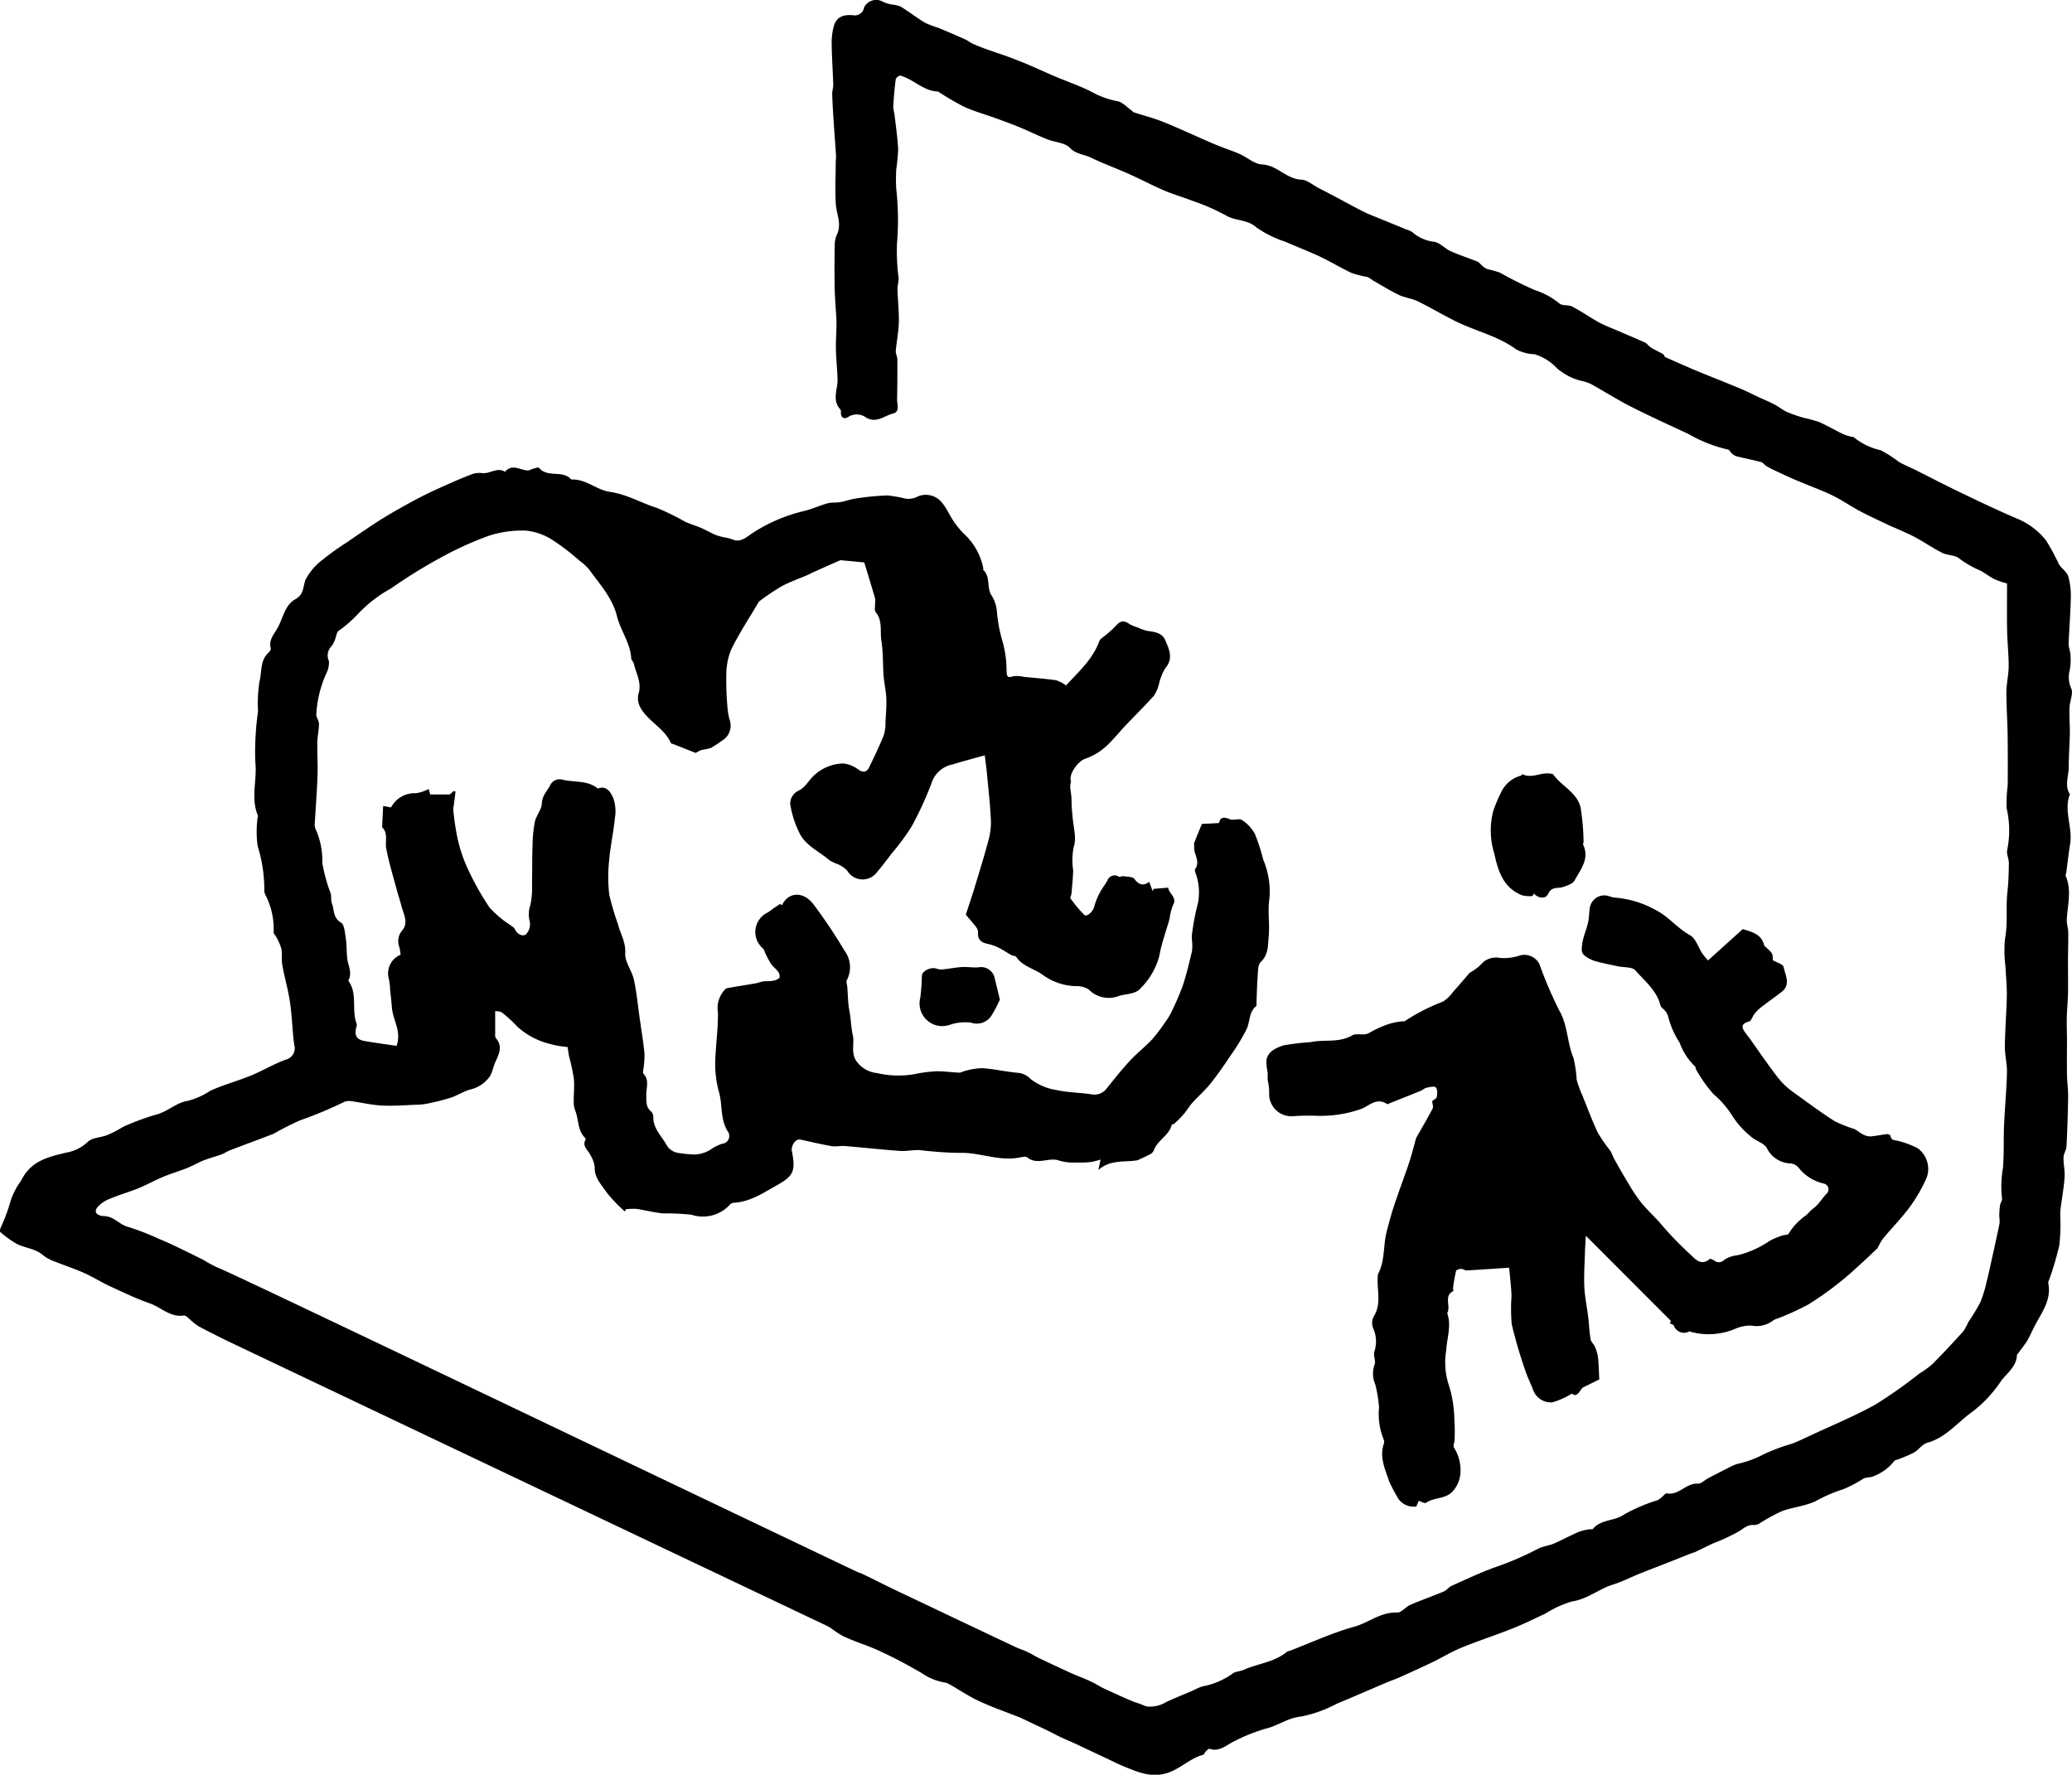 <svg id="Gruppe_45" data-name="Gruppe 45" xmlns="http://www.w3.org/2000/svg" xmlns:xlink="http://www.w3.org/1999/xlink" width="227.559" height="194.943" viewBox="0 0 227.559 194.943">
  <defs>
    <clipPath id="clip-path">
      <rect id="Rechteck_71" data-name="Rechteck 71" width="227.559" height="194.943" fill="none"/>
    </clipPath>
  </defs>
  <g id="Gruppe_44" data-name="Gruppe 44" clip-path="url(#clip-path)">
    <path id="Pfad_121" data-name="Pfad 121" d="M85.888,94.01c.683-1.471,2.35-1.567,3.46-.084a55.9,55.9,0,0,1,3.382,5.05,3.044,3.044,0,0,1,.282,3.249c-.113.193.03.534.048.807.042.635.065,1.272.125,1.906.039.418.142.831.195,1.249.087.683.13,1.452.268,2.035.224.934-.211,1.867.345,2.823a3.179,3.179,0,0,0,2.33,1.406,10.413,10.413,0,0,0,4.026.132,16.224,16.224,0,0,1,2.456-.331c.846-.016,1.694.119,2.542.15.214.008.427-.151.648-.192a7.648,7.648,0,0,1,1.9-.3c1.264.093,2.513.378,3.777.5a2.24,2.24,0,0,1,1.54.709,6.165,6.165,0,0,0,2.865,1.2c1.231.275,2.523.268,3.778.461a1.684,1.684,0,0,0,1.727-.694c.814-1.013,1.626-2.034,2.509-2.986.766-.826,1.667-1.528,2.44-2.35a18.566,18.566,0,0,0,1.455-1.916,6.506,6.506,0,0,0,.644-1.051,29.336,29.336,0,0,0,1.273-2.953c.409-1.221.7-2.483,1-3.736a4.453,4.453,0,0,0,.021-1.065,4.251,4.251,0,0,1-.026-.722,26.519,26.519,0,0,1,.678-3.571,6.194,6.194,0,0,0-.3-3.327c-.025-.117-.083-.281-.03-.352.625-.852-.161-1.642-.093-2.465.011-.139-.047-.3,0-.417.252-.661.527-1.313.844-2.091l1.891-.1c.061-.472.359-.789,1.154-.421.385.179,1.032-.13,1.352.088A4.264,4.264,0,0,1,137.83,86.2a22.605,22.605,0,0,1,.916,2.839,8.9,8.9,0,0,1,.666,4.27c-.206,1.341.055,2.746-.075,4.105-.092.965,0,2.012-.874,2.833-.328.31-.3,1.05-.34,1.6-.078,1.011-.092,2.027-.131,3.042,0,.06.028.155,0,.178-.843.65-.692,1.707-1.072,2.536a21.425,21.425,0,0,1-1.749,2.887c-.7,1.055-1.421,2.106-2.213,3.095-.615.768-1.37,1.424-2.031,2.158-.335.371-.584.821-.908,1.2s-.671.707-1.021,1.044c-.083.079-.3.085-.316.159-.3,1.191-1.589,1.685-1.972,2.819a.9.9,0,0,1-.427.413c-.424.23-.868.42-1.33.64-1.386.266-2.983-.127-4.328,1.083.07-.328.142-.655.249-1.153a7.462,7.462,0,0,1-1.08.274,12.55,12.55,0,0,1-1.678.053,5.423,5.423,0,0,1-1.736-.195c-1.159-.455-2.432.539-3.554-.363-.2-.163-.685-.019-1.03.038-2.227.372-4.332-.648-6.553-.538a41.979,41.979,0,0,1-4.2-.305c-.738-.038-1.488.141-2.223.087-2.008-.143-4.01-.368-6.017-.537-.491-.04-1,.093-1.481.01-1.157-.2-2.3-.479-3.451-.721-.487-.1-1.025.679-.9,1.3.429,2.12.184,2.7-1.61,3.7-1.5.836-2.93,1.831-4.729,1.941a.661.661,0,0,0-.424.158,4,4,0,0,1-4.265,1.158,26.854,26.854,0,0,0-3.135-.144c-.986-.1-1.955-.361-2.939-.5a5.939,5.939,0,0,0-1.148.053c-.027.08-.055.161-.082.241a15.643,15.643,0,0,1-2.052-2.145c-.544-.828-1.336-1.584-1.271-2.757a3.355,3.355,0,0,0-.492-1.324c-.236-.54-.925-.937-.512-1.678a.19.19,0,0,0-.042-.172c-.874-.836-.689-2.061-1.115-3.061a2.559,2.559,0,0,1-.145-.957c-.008-.839.093-1.685.011-2.513a22.669,22.669,0,0,0-.511-2.391c-.077-.368-.122-.743-.174-1.072a11.029,11.029,0,0,1-2.14-.392,8.261,8.261,0,0,1-3.373-1.841,14.856,14.856,0,0,0-1.68-1.544c-.2-.159-.546-.135-.759-.181,0,.947,0,1.789,0,2.631a.582.582,0,0,0,.073.351c.821.941.3,1.818-.094,2.717-.2.468-.287,1-.536,1.439a3.629,3.629,0,0,1-2.274,1.507c-.708.231-1.354.647-2.059.884a25.016,25.016,0,0,1-2.434.618,6.168,6.168,0,0,1-1.109.14c-1.332.05-2.668.162-3.995.1-1.15-.057-2.29-.335-3.438-.49a1.438,1.438,0,0,0-.723.093,44.131,44.131,0,0,1-4.843,2.023,32.141,32.141,0,0,0-2.908,1.476c-1.592.618-3.2,1.2-4.793,1.816-.325.125-.618.339-.945.458-.631.229-1.288.389-1.91.636s-1.221.6-1.851.854c-.855.342-1.746.6-2.6.953-.932.389-1.819.889-2.755,1.271-1,.408-2.046.693-3.035,1.117a3.417,3.417,0,0,0-1.485,1c-.53.782.486.935.767.939,1.073.016,1.669.935,2.626,1.182a27.64,27.64,0,0,1,3.44,1.336q.842.345,1.665.737,1.6.766,3.192,1.562a12.647,12.647,0,0,0,1.669.891c1.668.539,98.919,47.354,100.674,47.706a7.229,7.229,0,0,1,1.639.7,1.742,1.742,0,0,1,.517,2.443c-.254.4-.294.928-.525,1.346-.13.235-.452.363-.751.588.067.176.148.389.2.524a2.469,2.469,0,0,1-3.214,1.034c-.57-.2-97.013-46.055-97.556-46.319q-1.6-.781-3.183-1.614a5.983,5.983,0,0,1-.731-.56c-.305-.229-.65-.679-.92-.639-1.495.218-2.48-.894-3.713-1.328-1.495-.524-2.934-1.212-4.374-1.879-.983-.454-1.905-1.039-2.892-1.482-1.014-.455-2.08-.794-3.11-1.214a4.6,4.6,0,0,1-1.337-.7c-.836-.743-1.938-.792-2.871-1.243a10.983,10.983,0,0,1-1.854-1.327c-.064-.049-.023-.285.025-.414a21.975,21.975,0,0,0,1.175-3.2,8.291,8.291,0,0,1,1.109-2.053c1.062-2.2,3.076-2.6,4.977-3.063A4.479,4.479,0,0,0,9.646,120c.449-.454,1.344-.456,2.025-.7a9.894,9.894,0,0,0,1.152-.542c.341-.173.659-.4,1.012-.543a26.739,26.739,0,0,1,3.28-1.194c1.273-.312,2.261-1.339,3.473-1.508a8.221,8.221,0,0,0,2.489-1.108c1.431-.666,2.983-1.068,4.448-1.668,1.3-.534,2.521-1.271,3.837-1.756a1.288,1.288,0,0,0,.946-1.656c-.2-1.542-.233-3.1-.457-4.64-.2-1.372-.595-2.715-.843-4.081-.11-.6,0-1.243-.116-1.843a5.678,5.678,0,0,0-.578-1.3c-.076-.159-.275-.314-.261-.455a8.267,8.267,0,0,0-.945-4.217,1.083,1.083,0,0,1-.077-.451,16.227,16.227,0,0,0-.732-4.82,11.3,11.3,0,0,1-.021-3.012c0-.12.08-.262.04-.358-.813-1.931-.045-3.939-.282-5.92A32.044,32.044,0,0,1,28.34,72.7a15.719,15.719,0,0,1,.146-3.212c.3-1.071.041-2.347,1.005-3.218.127-.115.286-.344.249-.468-.269-.926.377-1.578.745-2.244.6-1.087.8-2.526,1.954-3.161,1-.55.809-1.436,1.145-2.2a6.6,6.6,0,0,1,1.81-2.107,29.087,29.087,0,0,1,2.655-1.907c1.117-.769,2.235-1.536,3.371-2.276.747-.485,1.517-.936,2.291-1.376.883-.5,1.773-.993,2.679-1.452.843-.428,1.7-.821,2.568-1.206s1.753-.777,2.649-1.116a2.478,2.478,0,0,1,1.244-.222c.9.176,1.722-.705,2.616-.131.77-.922,1.628-.2,2.456-.146.222.015.453-.153.685-.214.2-.05.523-.162.588-.083.93,1.146,2.614.193,3.542,1.292,1.591-.092,2.786,1.145,4.216,1.348,1.866.264,3.432,1.207,5.16,1.759a27.02,27.02,0,0,1,3.125,1.524c.56.264,1.166.426,1.735.672.537.233,1.044.534,1.582.767a6.3,6.3,0,0,0,.96.272,5.486,5.486,0,0,1,.909.226c.9.409,1.562-.252,2.146-.637A17.884,17.884,0,0,1,88.345,50.7c.868-.209,1.688-.6,2.55-.837.445-.122.939-.049,1.4-.131.6-.106,1.177-.331,1.777-.41A29.138,29.138,0,0,1,97.479,49a16.081,16.081,0,0,1,2.024.358,2.346,2.346,0,0,0,1.068-.132,2.255,2.255,0,0,1,2.925.623c.49.572.773,1.317,1.212,1.939a8.378,8.378,0,0,0,1.372,1.628,7.02,7.02,0,0,1,1.913,3.577c.017.053-.041.153-.016.177.856.768.33,1.989.955,2.864a3.851,3.851,0,0,1,.549,1.652,16.211,16.211,0,0,0,.578,3.2,11.851,11.851,0,0,1,.487,3.331c.032.612.026.877.747.645a3.226,3.226,0,0,1,1.19.072c1.172.113,2.347.2,3.509.366a3.957,3.957,0,0,1,1.088.572c1.341-1.476,2.936-2.855,3.667-4.9a.9.9,0,0,1,.282-.319,13.325,13.325,0,0,0,1.559-1.363c.5-.6.92-.55,1.484-.148a4.686,4.686,0,0,0,.917.375,5.026,5.026,0,0,0,1.05.37c.778.094,1.592.217,1.922.986.427,1,.957,2.025.006,3.118a5.935,5.935,0,0,0-.689,1.752,4.146,4.146,0,0,1-.553,1.263c-1,1.117-2.069,2.164-3.1,3.251-.764.8-1.447,1.7-2.281,2.418a6.626,6.626,0,0,1-2.181,1.257c-.724.24-1.755,1.589-1.567,2.365.053.214-.072.464-.059.7.019.371.1.74.126,1.112.03.407.025.816.047,1.224.017.305.06.609.082.916.076,1.135.477,2.387.127,3.372a7.366,7.366,0,0,0-.053,2.583c-.035.852-.118,1.7-.192,2.55-.016.177-.174.419-.106.51a14.738,14.738,0,0,0,1.507,1.807c.294.284.993-.408,1.1-.9a6.948,6.948,0,0,1,.645-1.591c.225-.442.552-.83.794-1.263a.839.839,0,0,1,1.276-.429c.107.056.305-.089.448-.066.432.072,1.049.037,1.248.3.5.666.973.8,1.633.325l.383,1.049c.025-.092.049-.184.075-.276l1.624-.14c.042.672,1.041,1.053.519,1.935a6.065,6.065,0,0,0-.369,1.475c-.378,1.363-.884,2.7-1.129,4.088A7.769,7.769,0,0,1,125.3,103.1c-.617.755-1.7.609-2.55.928a3.057,3.057,0,0,1-3.181-.765,2.5,2.5,0,0,0-1.441-.363,6.463,6.463,0,0,1-3.673-1.286c-.946-.652-2.16-.9-2.857-1.938-.077-.115-.344-.087-.5-.172-.476-.264-.926-.577-1.412-.818a4.78,4.78,0,0,0-1.178-.419c-.705-.14-1.147-.442-1.093-1.243a.971.971,0,0,0-.2-.6c-.4-.513-.83-1-1.143-1.367.39-1.213.735-2.235,1.049-3.267.465-1.529.939-3.058,1.351-4.6a7.988,7.988,0,0,0,.363-2.305c-.067-1.731-.267-3.456-.427-5.181-.068-.728-.171-1.452-.256-2.159-1.295.366-2.418.654-3.523,1a3.026,3.026,0,0,0-2.244,1.845,37.354,37.354,0,0,1-2.249,4.944,25.554,25.554,0,0,1-2.251,3.049c-.513.674-1.016,1.358-1.57,2A1.961,1.961,0,0,1,93.04,90.2a3.447,3.447,0,0,0-1.158-.75,4.812,4.812,0,0,1-.8-.385c-1.076-.939-2.5-1.544-3.2-2.83a10.764,10.764,0,0,1-1.1-3.365,1.6,1.6,0,0,1,.981-1.471c.617-.3,1.022-1.022,1.534-1.545a4.87,4.87,0,0,1,3.326-1.414,3.368,3.368,0,0,1,1.693.707c.525.329.89.219,1.125-.257.58-1.18,1.144-2.37,1.635-3.589a4.67,4.67,0,0,0,.174-1.448c.049-.861.124-1.726.088-2.585-.035-.817-.23-1.626-.293-2.443-.1-1.286-.04-2.592-.245-3.857-.169-1.045.161-2.2-.626-3.147-.155-.188-.06-.587-.07-.89a2.7,2.7,0,0,0,0-.637c-.385-1.323-.792-2.639-1.185-3.935l-2.474-.235a.4.4,0,0,0-.182,0q-1.476.651-2.947,1.311c-.219.1-.429.22-.65.316-.949.409-1.936.747-2.842,1.237A25.707,25.707,0,0,0,83.431,60.6a.661.661,0,0,0-.169.212c-.991,1.678-2.068,3.313-2.931,5.055a7.219,7.219,0,0,0-.562,2.785,33.252,33.252,0,0,0,.131,3.682,7.491,7.491,0,0,0,.236,1.327,1.893,1.893,0,0,1-.822,2.261,11.937,11.937,0,0,1-1.25.818,6.437,6.437,0,0,1-.992.211,4.215,4.215,0,0,0-.676.332c-.777-.309-1.6-.632-2.415-.958-.108-.042-.276-.067-.312-.148-.735-1.654-2.551-2.381-3.37-3.94a2.073,2.073,0,0,1-.178-1.436c.39-1.232-.269-2.248-.519-3.346-.044-.195-.265-.362-.276-.55-.1-1.7-1.177-3.076-1.57-4.648-.506-2.026-1.857-3.452-2.993-5.045a5.709,5.709,0,0,0-1.11-1.038A25.566,25.566,0,0,0,60.7,53.906a6.6,6.6,0,0,0-2.927-1.041,11.7,11.7,0,0,0-4.155.59,36.834,36.834,0,0,0-5.436,2.5,56.369,56.369,0,0,0-5.257,3.27,14.661,14.661,0,0,0-3.7,2.891,14.65,14.65,0,0,1-2.091,1.8c-.14.124-.159.381-.238.576a3.091,3.091,0,0,1-.47,1.055,1.436,1.436,0,0,0-.3,1.651,2.62,2.62,0,0,1-.276,1.324,12.65,12.65,0,0,0-1.114,4.538c.013.349.294.692.292,1.036,0,.682-.165,1.362-.178,2.045-.022,1.219.064,2.44.021,3.657-.061,1.741-.2,3.479-.3,5.219a1.183,1.183,0,0,0,.079.612,8.317,8.317,0,0,1,.747,3.733,18.1,18.1,0,0,0,.921,3.36c.093.344.006.746.13,1.071.274.721.106,1.593,1,2.13.379.228.432,1.091.523,1.683.111.711.089,1.442.152,2.162.074.842.622,1.659.125,2.53,1.069,1.424.325,3.2.921,4.724a.752.752,0,0,1-.04.429c-.231.815.032,1.32.868,1.469,1.191.212,2.393.366,3.558.539.563-1.593-.4-2.822-.51-4.172-.056-.689-.138-1.375-.208-2.062a5.071,5.071,0,0,0-.135-1.131A2.21,2.21,0,0,1,44,99.451c-.04-.259-.06-.529-.124-.788a1.842,1.842,0,0,1,.307-1.9c.713-.826.124-1.794-.1-2.687-.146-.579-.345-1.144-.5-1.721-.406-1.525-.877-3.039-1.166-4.586-.143-.767.241-1.629-.437-2.31-.045-.045-.007-.174,0-.265.03-.663.061-1.326.1-2.088l.865.164A2.932,2.932,0,0,1,45.7,81.71a4.711,4.711,0,0,0,1.382-.461c.06.219.119.435.163.6H49.4l.411-.376.218.045q-.092.746-.186,1.493a2.211,2.211,0,0,0-.058.534,28.363,28.363,0,0,0,.428,2.959,16.673,16.673,0,0,0,1.035,3.231,30.938,30.938,0,0,0,2.5,4.511,11.454,11.454,0,0,0,2.314,1.958c.158.13.378.231.457.4.266.565.834.891,1.243.608a1.6,1.6,0,0,0,.416-1.433,3.066,3.066,0,0,1,.086-1.836,9.881,9.881,0,0,0,.164-2.331c.031-1.345.007-2.691.055-4.035a15.5,15.5,0,0,1,.253-2.717c.151-.7.751-1.348.774-2.031.029-.86.575-1.341.908-1.982a1.14,1.14,0,0,1,1.385-.617c1.29.3,2.726.035,3.857.968,1.017-.392,1.444.5,1.7,1.057a4.444,4.444,0,0,1,.169,2.211c-.159,1.557-.5,3.1-.634,4.653a17.215,17.215,0,0,0,.023,3.779,32.09,32.09,0,0,0,.954,3.209c.262,1.05.866,1.957.793,3.176-.058.946.739,1.912.956,2.912.314,1.449.446,2.937.657,4.408.017.121.039.239.056.36.157,1.135.352,2.267.451,3.408a10.633,10.633,0,0,1-.133,1.716c-.012.145-.067.354.006.428.7.708.294,1.585.32,2.365.02.661-.066,1.262.491,1.755a.831.831,0,0,1,.28.558c-.058,1.361.968,2.217,1.529,3.279a1.806,1.806,0,0,0,1.074.723,15.011,15.011,0,0,0,1.877.2,3.457,3.457,0,0,0,2-.672,5.566,5.566,0,0,1,1.052-.505.862.862,0,0,0,.628-1.393c-.82-1.333-.549-2.864-.939-4.272a11.287,11.287,0,0,1-.422-3.138c.026-1.879.33-3.758.3-5.634a2.958,2.958,0,0,1,.595-2.308c.12-.129.245-.318.392-.345,1.036-.195,2.08-.348,3.119-.529.3-.051.587-.177.888-.22.316-.046.646,0,.96-.058a1.553,1.553,0,0,0,.767-.293c.1-.093.056-.473-.055-.635-.23-.338-.58-.593-.82-.927a9,9,0,0,1-.6-1.09c-.108-.208-.152-.482-.315-.624a2.367,2.367,0,0,1,.518-3.932,5.324,5.324,0,0,0,.577-.411c.263-.182.53-.359.795-.539l.21.138" transform="translate(0 5.421)"/>
    <path id="Pfad_122" data-name="Pfad 122" d="M81.154,177.863c.146-.552.276-1.11.444-1.656a3.926,3.926,0,0,1,.557-1.479c.473-.52.22-1.346,1.023-1.759a2.142,2.142,0,0,1,2-.082c1.6.755,3.164,1.605,4.724,2.452a15.176,15.176,0,0,0,3.278,1.813,27.405,27.405,0,0,1,3.694,1.66c1.373.543,2.7,1.192,4.066,1.761.759.316,1.565.523,2.314.86.613.276,1.168.68,1.76,1.006.29.159.6.273.908.406.692.3,1.382.614,2.077.909.814.347,1.654.637,2.443,1.031.765.38,1.462.9,2.226,1.283.549.277,1.162.428,1.737.655.385.152.758.335,1.134.51a3.392,3.392,0,0,0,3.014-.28c.887-.415,1.8-.774,2.7-1.161.42-.181.825-.409,1.259-.548a8.206,8.206,0,0,0,3.276-1.376c.307-.276.858-.262,1.267-.446,1.562-.7,3.364-.827,4.74-1.977a1.26,1.26,0,0,1,.34-.121c2.347-.9,4.645-1.969,7.055-2.637,1.6-.444,2.923-1.637,4.714-1.559.471.021.938-.625,1.457-.849,1.21-.522,2.457-.955,3.672-1.466.32-.133.548-.48.865-.623,1.542-.692,3.073-1.418,4.659-2a34.07,34.07,0,0,0,4.809-2.058c.525-.288,1.178-.335,1.739-.575.926-.4,1.812-.884,2.736-1.286a6.279,6.279,0,0,1,1.2-.292c.116-.025.3.04.352-.02.878-1.095,2.367-.841,3.451-1.607a18.765,18.765,0,0,1,3.664-1.564,2.515,2.515,0,0,0,.511-.378c.165-.13.357-.4.489-.376,1.335.275,2.124-1.149,3.42-1.064.367.025.758-.4,1.145-.6q1.191-.622,2.389-1.229a5.07,5.07,0,0,1,.834-.347,11.091,11.091,0,0,0,2.786-1.008,20.038,20.038,0,0,1,3.183-1.2c.666-.257,1.31-.569,1.958-.871,2.408-1.126,4.878-2.141,7.2-3.427a51.773,51.773,0,0,0,4.813-3.39,11.008,11.008,0,0,0,1.457-1.059c1.166-1.171,2.291-2.384,3.4-3.609a6.521,6.521,0,0,0,.558-1.03,21.971,21.971,0,0,0,1.3-2.139,13.712,13.712,0,0,0,.709-2.317c.237-.921.43-1.854.635-2.782.266-1.2.536-2.407.777-3.616a4.8,4.8,0,0,0-.037-.754,10.164,10.164,0,0,1,.087-1.211c.037-.256.262-.521.217-.745a11.523,11.523,0,0,1,.1-3.3c.134-1.57.056-3.157.124-4.736.083-1.927.269-3.853.319-5.78.025-.962-.24-1.93-.23-2.892.021-1.846.18-3.689.215-5.534.019-1.065-.1-2.132-.144-3.2a13.791,13.791,0,0,1-.053-3.1c.328-1.68.069-3.362.256-5.033.121-1.079.151-2.17.163-3.257.006-.487-.284-1.015-.177-1.46a10.765,10.765,0,0,0-.057-4.527,14,14,0,0,1,.107-2.5q.028-2.846-.009-5.691c-.022-1.538-.14-3.076-.131-4.614.006-.942.244-1.884.247-2.826.006-1.307-.144-2.614-.17-3.922-.032-1.643-.008-3.288-.008-5.172a9.491,9.491,0,0,1-1.34-.455c-.555-.266-1.041-.671-1.589-.957a11.191,11.191,0,0,1-2.317-1.329c-.455-.395-1.278-.328-1.86-.619-1-.5-1.933-1.145-2.919-1.683-.68-.371-1.4-.666-2.107-.991-.217-.1-.445-.177-.66-.28-1.111-.532-2.237-1.038-3.326-1.613-1.015-.536-1.964-1.2-2.99-1.711-.973-.489-2.006-.859-3.013-1.28-.411-.171-.828-.331-1.238-.511q-.983-.434-1.955-.891c-.376-.177-.75-.359-1.109-.569-.206-.121-.354-.385-.567-.442-.918-.244-1.853-.423-2.774-.654a1.434,1.434,0,0,1-.5-.339c-.134-.115-.227-.363-.361-.381a15.674,15.674,0,0,1-4.4-1.737c-2.114-.977-4.234-1.946-6.31-3-1.468-.745-2.861-1.635-4.3-2.435a4.385,4.385,0,0,0-1.035-.36,6.367,6.367,0,0,1-2.8-1.443,5.545,5.545,0,0,0-2.414-1.5,4.644,4.644,0,0,1-2.019-.531c-1.974-1.456-4.368-1.982-6.524-3.031-1.452-.705-2.84-1.545-4.29-2.254-.65-.318-1.42-.389-2.072-.7-.991-.477-1.927-1.067-2.885-1.612a3.1,3.1,0,0,0-.585-.364,11.78,11.78,0,0,1-1.7-.424c-1.191-.555-2.315-1.248-3.5-1.809-1.252-.591-2.555-1.078-3.821-1.641a11.756,11.756,0,0,1-3.158-1.565c-1.015-.918-2.321-.679-3.381-1.334a23.281,23.281,0,0,0-3.707-1.609c-.994-.395-2.034-.678-3.014-1.1-1.321-.568-2.594-1.245-3.907-1.832-1.374-.615-2.8-1.126-4.148-1.785-.761-.371-1.632-.359-2.336-1.088-.55-.571-1.645-.6-2.472-.929-1.05-.419-2.066-.921-3.11-1.353-.888-.366-1.793-.69-2.7-1.019-1.115-.4-2.27-.718-3.343-1.212A29.824,29.824,0,0,1,93.558,10.1c-.026-.016-.051-.045-.078-.046C91.872,10.006,90.8,8.7,89.35,8.306c-.131-.035-.487.241-.509.4-.132,1-.211,2-.275,3.006a4.814,4.814,0,0,0,.131.8c.149,1.292.342,2.585.41,3.883a20.86,20.86,0,0,1-.209,2.2,18.149,18.149,0,0,0,0,2.15,30.839,30.839,0,0,1,.078,6.028,22.5,22.5,0,0,0,.183,3.773c.017.408-.136.823-.125,1.232.032,1.207.176,2.415.146,3.619-.025,1.055-.246,2.105-.333,3.162-.025.294.17.6.172.9.009,1.475,0,2.95-.03,4.424-.012.555.353,1.346-.464,1.548-.948.235-1.8,1.1-2.934.437a1.737,1.737,0,0,0-1.973-.066c-.367.241-.8.159-.8-.46,0-.121.017-.285-.05-.357-.965-1.032-.288-2.207-.318-3.321-.028-1.06-.148-2.116-.176-3.176-.021-.859.035-1.721.053-2.58.006-.265.015-.531,0-.795-.064-1.187-.171-2.374-.193-3.561-.032-1.626-.02-3.252.013-4.878a3.108,3.108,0,0,1,.293-1.039c.446-1.1-.105-2.134-.177-3.2-.1-1.535-.018-3.082-.009-4.625,0-.243.044-.486.029-.728-.078-1.21-.173-2.418-.252-3.629-.067-1.026-.134-2.054-.167-3.081-.011-.369.124-.742.113-1.11-.044-1.462-.152-2.923-.169-4.384a6.941,6.941,0,0,1,.237-2.024c.273-.925.94-1.279,2.068-1.185a1.033,1.033,0,0,0,1.25-.85A1.482,1.482,0,0,1,87.418.181,3.663,3.663,0,0,0,88.4.494a3.655,3.655,0,0,1,.983.23c.909.561,1.759,1.222,2.673,1.774a10.891,10.891,0,0,0,1.469.559Q95,3.668,96.452,4.32c.315.141.591.372.908.512.511.228,1.035.426,1.563.616.8.286,1.609.542,2.4.836.728.268,1.449.557,2.163.86.983.418,1.952.87,2.935,1.287,1.373.584,2.806,1.05,4.111,1.756a9.507,9.507,0,0,0,2.693.935c.539.112.993.641,1.482.986.1.068.168.193.272.227,1.1.364,2.236.648,3.308,1.083,1.872.76,3.7,1.626,5.56,2.419.9.386,1.847.676,2.747,1.07.842.367,1.637,1.119,2.476,1.157,1.669.074,2.662,1.605,4.312,1.669.644.025,1.267.595,1.9.92q1.04.538,2.076,1.084c.942.5,1.874,1.023,2.826,1.5.547.275,1.125.489,1.692.722,1.034.426,2.071.847,3.106,1.272a2.054,2.054,0,0,1,.579.261,4.392,4.392,0,0,0,2.407,1.067c.632.088,1.165.739,1.794,1.022.973.437,1.995.764,2.985,1.163.181.073.306.278.468.407a2.236,2.236,0,0,0,.59.408,12.659,12.659,0,0,1,1.394.388,39.845,39.845,0,0,0,3.856,1.925,8.2,8.2,0,0,1,2.679,1.465c.328.277.988.121,1.405.339,1,.521,1.923,1.167,2.9,1.722a16.45,16.45,0,0,0,1.581.709c1.169.505,2.347.994,3.506,1.519.235.107.391.376.615.523.306.2.642.357.965.531a3.05,3.05,0,0,1,.449.246c.089.072.107.257.2.3.947.43,1.9.843,2.857,1.258q.527.228,1.059.444c1.466.595,2.936,1.176,4.395,1.785.655.273,1.287.6,1.931.9.587.272,1.186.519,1.759.817.456.239.859.588,1.325.8a15.353,15.353,0,0,0,1.816.645,16.918,16.918,0,0,1,1.731.472c.882.381,1.716.871,2.578,1.3a5.67,5.67,0,0,0,.8.281c.164.051.392.027.493.132a7.167,7.167,0,0,0,2.931,1.4,15.254,15.254,0,0,1,1.993,1.279c.547.321,1.145.553,1.714.837,1.692.844,3.369,1.72,5.074,2.538,2.049.983,4.1,1.971,6.194,2.857a7.9,7.9,0,0,1,3.158,2.376,22.811,22.811,0,0,1,1.419,2.616c.286.483.873.835,1.029,1.338a7.79,7.79,0,0,1,.281,2.407c-.031,1.668-.178,3.334-.236,5-.013.391.181.787.2,1.184a7.06,7.06,0,0,1-.063,1.649,3.069,3.069,0,0,0,.145,2.081c.241.515-.12,1.3-.174,1.973-.037.451-.017.908-.011,1.362.007.529.05,1.058.037,1.585-.032,1.25-.12,2.5-.125,3.75,0,.982-.486,1.989.126,2.945-.7,1.835.333,3.66.025,5.5-.173,1.034-.281,2.08-.421,3.118-.016.119-.1.258-.066.348.7,1.6.189,3.229.125,4.848-.018.443.151.889.158,1.334.015,1.022-.023,2.045-.028,3.067,0,1.235.023,2.471,0,3.705-.015.864-.11,1.726-.13,2.59-.019.815.019,1.631.021,2.446,0,1.291-.02,2.583,0,3.874.013.8.139,1.6.127,2.406q-.04,2.712-.178,5.422c-.022.42-.318.828-.329,1.247-.02.73.169,1.469.116,2.194-.085,1.172-.3,2.333-.447,3.5a6.871,6.871,0,0,0-.028.729,20.516,20.516,0,0,1-.1,3.2,33.317,33.317,0,0,1-1.068,3.662c-.053.173-.18.36-.149.515.371,1.855-.727,3.232-1.5,4.717-.278.534-.511,1.1-.818,1.613-.283.474-.641.9-.965,1.352-.054.074-.159.143-.16.217-.034,1.292-1.111,1.982-1.76,2.881a14.048,14.048,0,0,1-3.113,3.338c-1.639,1.153-2.908,2.853-4.977,3.42-.543.149-.938.775-1.462,1.076a15.391,15.391,0,0,1-1.773.757c-.138.057-.337.084-.4.188a5.219,5.219,0,0,1-2.158,1.611c-.341.2-.843.122-1.211.3a13.666,13.666,0,0,1-2.185,1.158,16.594,16.594,0,0,0-3.056,1.316c-1.149.552-2.5.66-3.713,1.106a19.4,19.4,0,0,0-2.425,1.324,1.14,1.14,0,0,1-.59.2c-.712-.08-1.147.334-1.7.692a22.468,22.468,0,0,1-2.886,1.341c-.633.291-1.252.612-1.883.91-.159.075-.338.111-.5.176-.916.361-1.829.728-2.745,1.088-.958.377-1.923.738-2.878,1.124-.984.4-1.936.892-2.946,1.207-1.559.487-2.817,1.614-4.519,1.859a11.529,11.529,0,0,0-2.895,1.325c-1.2.559-2.391,1.152-3.621,1.64-1.862.74-3.772,1.359-5.627,2.116-1.084.442-2.091,1.069-3.149,1.579-1.215.585-2.445,1.139-3.675,1.693-.461.207-.944.361-1.409.559-1.816.771-3.62,1.57-5.444,2.32a14.283,14.283,0,0,1-3.873,1.4c-1.488.134-2.594,1.025-3.921,1.335a19.486,19.486,0,0,0-3.4,1.352c-.813.354-1.649,1.263-2.774.863-.1-.035-.3.176-.427.3-.11.1-.162.325-.276.356-1.374.364-2.37,1.417-3.712,1.919-1.908.714-3.454-.017-5.052-.663-1.128-.456-2.138-1.2-3.246-1.713-1.18-.547-2.441-.918-3.616-1.471-1.074-.5-2.064-1.188-3.128-1.718-.6-.3-1.281-.419-1.91-.662-1.361-.525-2.74-1.015-4.056-1.638-1.087-.514-2.092-1.2-3.138-1.8a1.278,1.278,0,0,0-.506-.187,6.364,6.364,0,0,1-2.611-1.08c-1.422-.808-2.854-1.611-4.336-2.3-1.412-.656-2.929-1.088-4.33-1.764a14.358,14.358,0,0,1-2.2-1.614l.377-.173" transform="translate(9.534 0)"/>
    <path id="Pfad_123" data-name="Pfad 123" d="M191.534,126.713c-.731.686-1.32,1.258-1.93,1.806-.743.669-1.474,1.357-2.266,1.965a35.361,35.361,0,0,1-3.41,2.417,31.284,31.284,0,0,1-3.239,1.493,2.773,2.773,0,0,0-.594.235,2.974,2.974,0,0,1-2.44.594,4.139,4.139,0,0,0-1.841.39,7.533,7.533,0,0,1-4.652.338c-.116-.032-.256-.1-.351-.065a1.19,1.19,0,0,1-1.659-.66c-.066-.127-.3-.171-.458-.258.1-.171.187-.319.144-.247l-9.351-9.365c-.032.578-.08,1.218-.1,1.858-.037,1.257-.125,2.518-.066,3.771.05,1.09.287,2.172.419,3.26.1.828.132,1.668.268,2.49.047.286.358.519.476.806a4.5,4.5,0,0,1,.338,1.174c.082.709.088,1.425.142,2.423l-1.834.906c-.378.407-.6,1.12-1.185.651a8.36,8.36,0,0,1-2.143.96,2.068,2.068,0,0,1-2.105-1.366c-.274-.726-.635-1.42-.871-2.157a51.762,51.762,0,0,1-1.478-5.055,18.9,18.9,0,0,1-.022-3.1c-.038-1-.162-2-.258-3.113-1.635.107-3.149.216-4.667.3-.195.011-.4-.174-.594-.169s-.542.1-.572.216a18.755,18.755,0,0,0-.331,1.87c-.018.115.069.326.031.345-1.092.559-.263,1.637-.651,2.379a.127.127,0,0,0-.013.089c.473,1.371-.05,2.723-.123,4.076a8.012,8.012,0,0,0,.294,3.8,13.072,13.072,0,0,1,.6,3.646,20.285,20.285,0,0,1,.029,2.333c0,.3-.193.7-.063.882a4.64,4.64,0,0,1,.716,2.573,3.372,3.372,0,0,1-.926,2.3c-.818.8-2,.576-2.874,1.192-.13.092-.483-.133-.783-.227-.091.209-.184.424-.273.626a2.067,2.067,0,0,1-1.954-.817,19.094,19.094,0,0,1-1.027-1.938c-.441-1.338-1.1-2.672-.58-4.158a.607.607,0,0,0-.022-.442,7.382,7.382,0,0,1-.51-3.516,14.571,14.571,0,0,0-.411-2.523,2.961,2.961,0,0,1-.094-2.153c.181-.371-.105-.942-.031-1.4a3.57,3.57,0,0,0-.115-2.65,1.506,1.506,0,0,1,.08-1.294c.9-1.453.275-3.016.442-4.515,0-.03-.017-.068,0-.091.784-1.432.576-3.057.934-4.554.143-.6.324-1.247.5-1.87.221-.8.5-1.578.769-2.359.4-1.15.83-2.29,1.214-3.444.248-.743.441-1.5.656-2.258a2.419,2.419,0,0,1,.143-.512c.6-1.076,1.232-2.133,1.8-3.223.1-.2-.029-.518-.056-.812.17-.144.482-.278.514-.463.06-.345.085-.844-.112-1.042-.167-.167-.679-.035-1.022.039-.227.048-.417.249-.641.34-1.143.466-2.292.919-3.439,1.376-.083.032-.2.108-.246.078-1.172-.793-1.98.233-2.93.563a13.5,13.5,0,0,1-4.956.717,22.813,22.813,0,0,0-2.426.05,2.446,2.446,0,0,1-2.64-2.309,6.473,6.473,0,0,0-.168-1.685c0-.276.018-.553,0-.827a5.144,5.144,0,0,1-.127-1.4c.206-.951,1.135-1.311,1.873-1.562a27.893,27.893,0,0,1,2.953-.351c1.515-.328,3.129.113,4.6-.752.483-.285,1.268.116,1.917-.3a11.516,11.516,0,0,1,2.189-.973,7.471,7.471,0,0,1,1.311-.252c.12-.021.278.023.357-.04a21.622,21.622,0,0,1,4.2-2.145,4.221,4.221,0,0,0,1.071-1.034c.6-.667,1.18-1.356,1.766-2.036.02-.023.03-.058.054-.074a5.492,5.492,0,0,0,1.55-1.225,2.273,2.273,0,0,1,1.841-.416,5.49,5.49,0,0,0,2.184-.286,1.859,1.859,0,0,1,2.106.953,45.449,45.449,0,0,0,2.169,5.075c.97,1.654.856,3.545,1.574,5.235a13.451,13.451,0,0,1,.35,2.385,10.865,10.865,0,0,0,.624,1.721c.555,1.376,1.067,2.775,1.7,4.113a17.6,17.6,0,0,0,1.345,1.944c.21.321.322.7.512,1.04.527.931,1.054,1.863,1.613,2.775a17.226,17.226,0,0,0,1.316,1.943c.581.708,1.256,1.339,1.881,2.012a38.01,38.01,0,0,0,3.341,3.517c.531.442,1.237,1.536,2.3.628.063-.054.319.1.473.179a.805.805,0,0,0,1.118-.088,3.4,3.4,0,0,1,1.485-.5,10.507,10.507,0,0,0,3.412-1.524,7.516,7.516,0,0,1,1.471-.636c.225-.087.595-.045.684-.192a6.684,6.684,0,0,1,1.906-2.02,5.331,5.331,0,0,0,.47-.471c.263-.24.561-.446.8-.708.338-.368.613-.794.955-1.157a.654.654,0,0,0-.265-1.158,4.892,4.892,0,0,1-2.744-1.716,1.346,1.346,0,0,0-.853-.493,3,3,0,0,1-2.643-1.663c-.3-.574-1.216-.792-1.751-1.282a9.52,9.52,0,0,1-2.019-2.226,10.314,10.314,0,0,0-2.129-2.469,15.834,15.834,0,0,1-1.915-2.727c-.047-.069,0-.217-.058-.26a6.909,6.909,0,0,1-1.728-2.653,9.438,9.438,0,0,1-1.249-2.846,1.473,1.473,0,0,0-.328-.621c-.158-.219-.462-.383-.521-.617-.416-1.645-1.723-2.669-2.757-3.845-.354-.4-1.267-.307-1.923-.449-.843-.182-1.695-.339-2.522-.578a3.873,3.873,0,0,1-1.166-.621.855.855,0,0,1-.278-.618,5.1,5.1,0,0,1,.17-1.215c.153-.6.395-1.184.528-1.789.113-.519.106-1.063.189-1.591a1.614,1.614,0,0,1,2.189-1.262,2.652,2.652,0,0,0,.713.144,10.846,10.846,0,0,1,4.2,1.279c1.523.732,2.479,2.062,3.909,2.842.617.337.883,1.3,1.327,1.974.176.265.4.5.642.793l3.819-3.442c1.108.33,2.074.607,2.353,1.778.023.1.16.17.246.253.692.656.692.656.7,1.385.454.267,1.125.44,1.183.736.182.91.832,1.944-.233,2.762-.758.582-1.54,1.133-2.294,1.717a4.2,4.2,0,0,0-.683.7c-.209.261-.32.736-.565.807-.978.287-.846.7-.34,1.357.712.916,1.344,1.893,2.027,2.832.6.826,1.182,1.673,1.85,2.442a8.979,8.979,0,0,0,1.524,1.3c1.418,1.03,2.829,2.074,4.3,3.015a15.277,15.277,0,0,0,2.158.868c.342.149.626.427.963.594a1.717,1.717,0,0,0,.82.226c.613-.042,1.219-.183,1.831-.253.124-.013.369.1.379.18.072.543.478.464.849.568a9.9,9.9,0,0,1,2.14.8,2.812,2.812,0,0,1,.968,3.289,17.428,17.428,0,0,1-1.835,3.173c-.9,1.219-1.979,2.3-2.943,3.476a5.575,5.575,0,0,0-.584,1.033" transform="translate(14.68 10.384)"/>
    <path id="Pfad_124" data-name="Pfad 124" d="M151.027,89.459a3.781,3.781,0,0,1-1.1-.07c-2.092-.792-2.68-2.673-3.092-4.576a8.545,8.545,0,0,1-.115-4.709,16.032,16.032,0,0,1,.9-2.122,3.346,3.346,0,0,1,2.119-1.746c.074-.028.158-.176.184-.163,1.05.522,2.076-.263,3.117-.051.088.018.217.013.257.069.924,1.306,2.66,2,3.021,3.692a27.335,27.335,0,0,1,.318,3.682c.009.119-.087.265-.045.357.731,1.563-.3,2.729-.953,3.938-.193.359-.8.543-1.254.7-.565.2-1.232-.1-1.635.75-.278.586-1.042.53-1.584-.034-.042.094-.086.189-.129.284" transform="translate(17.282 8.968)"/>
    <path id="Pfad_125" data-name="Pfad 125" d="M99.152,98.608c-.283.54-.528,1.116-.865,1.631a1.916,1.916,0,0,1-2.328.873,5.349,5.349,0,0,0-2.379.266,2.488,2.488,0,0,1-3.174-2.986,21.126,21.126,0,0,0,.174-2.413c.028-.562,1.038-1.023,1.639-.779a1.732,1.732,0,0,0,.79.054c.666-.067,1.327-.207,1.993-.245.61-.035,1.232.092,1.836.029a1.514,1.514,0,0,1,1.7,1.036c.206.825.4,1.652.615,2.533" transform="translate(10.664 11.213)"/>
  </g>
</svg>

